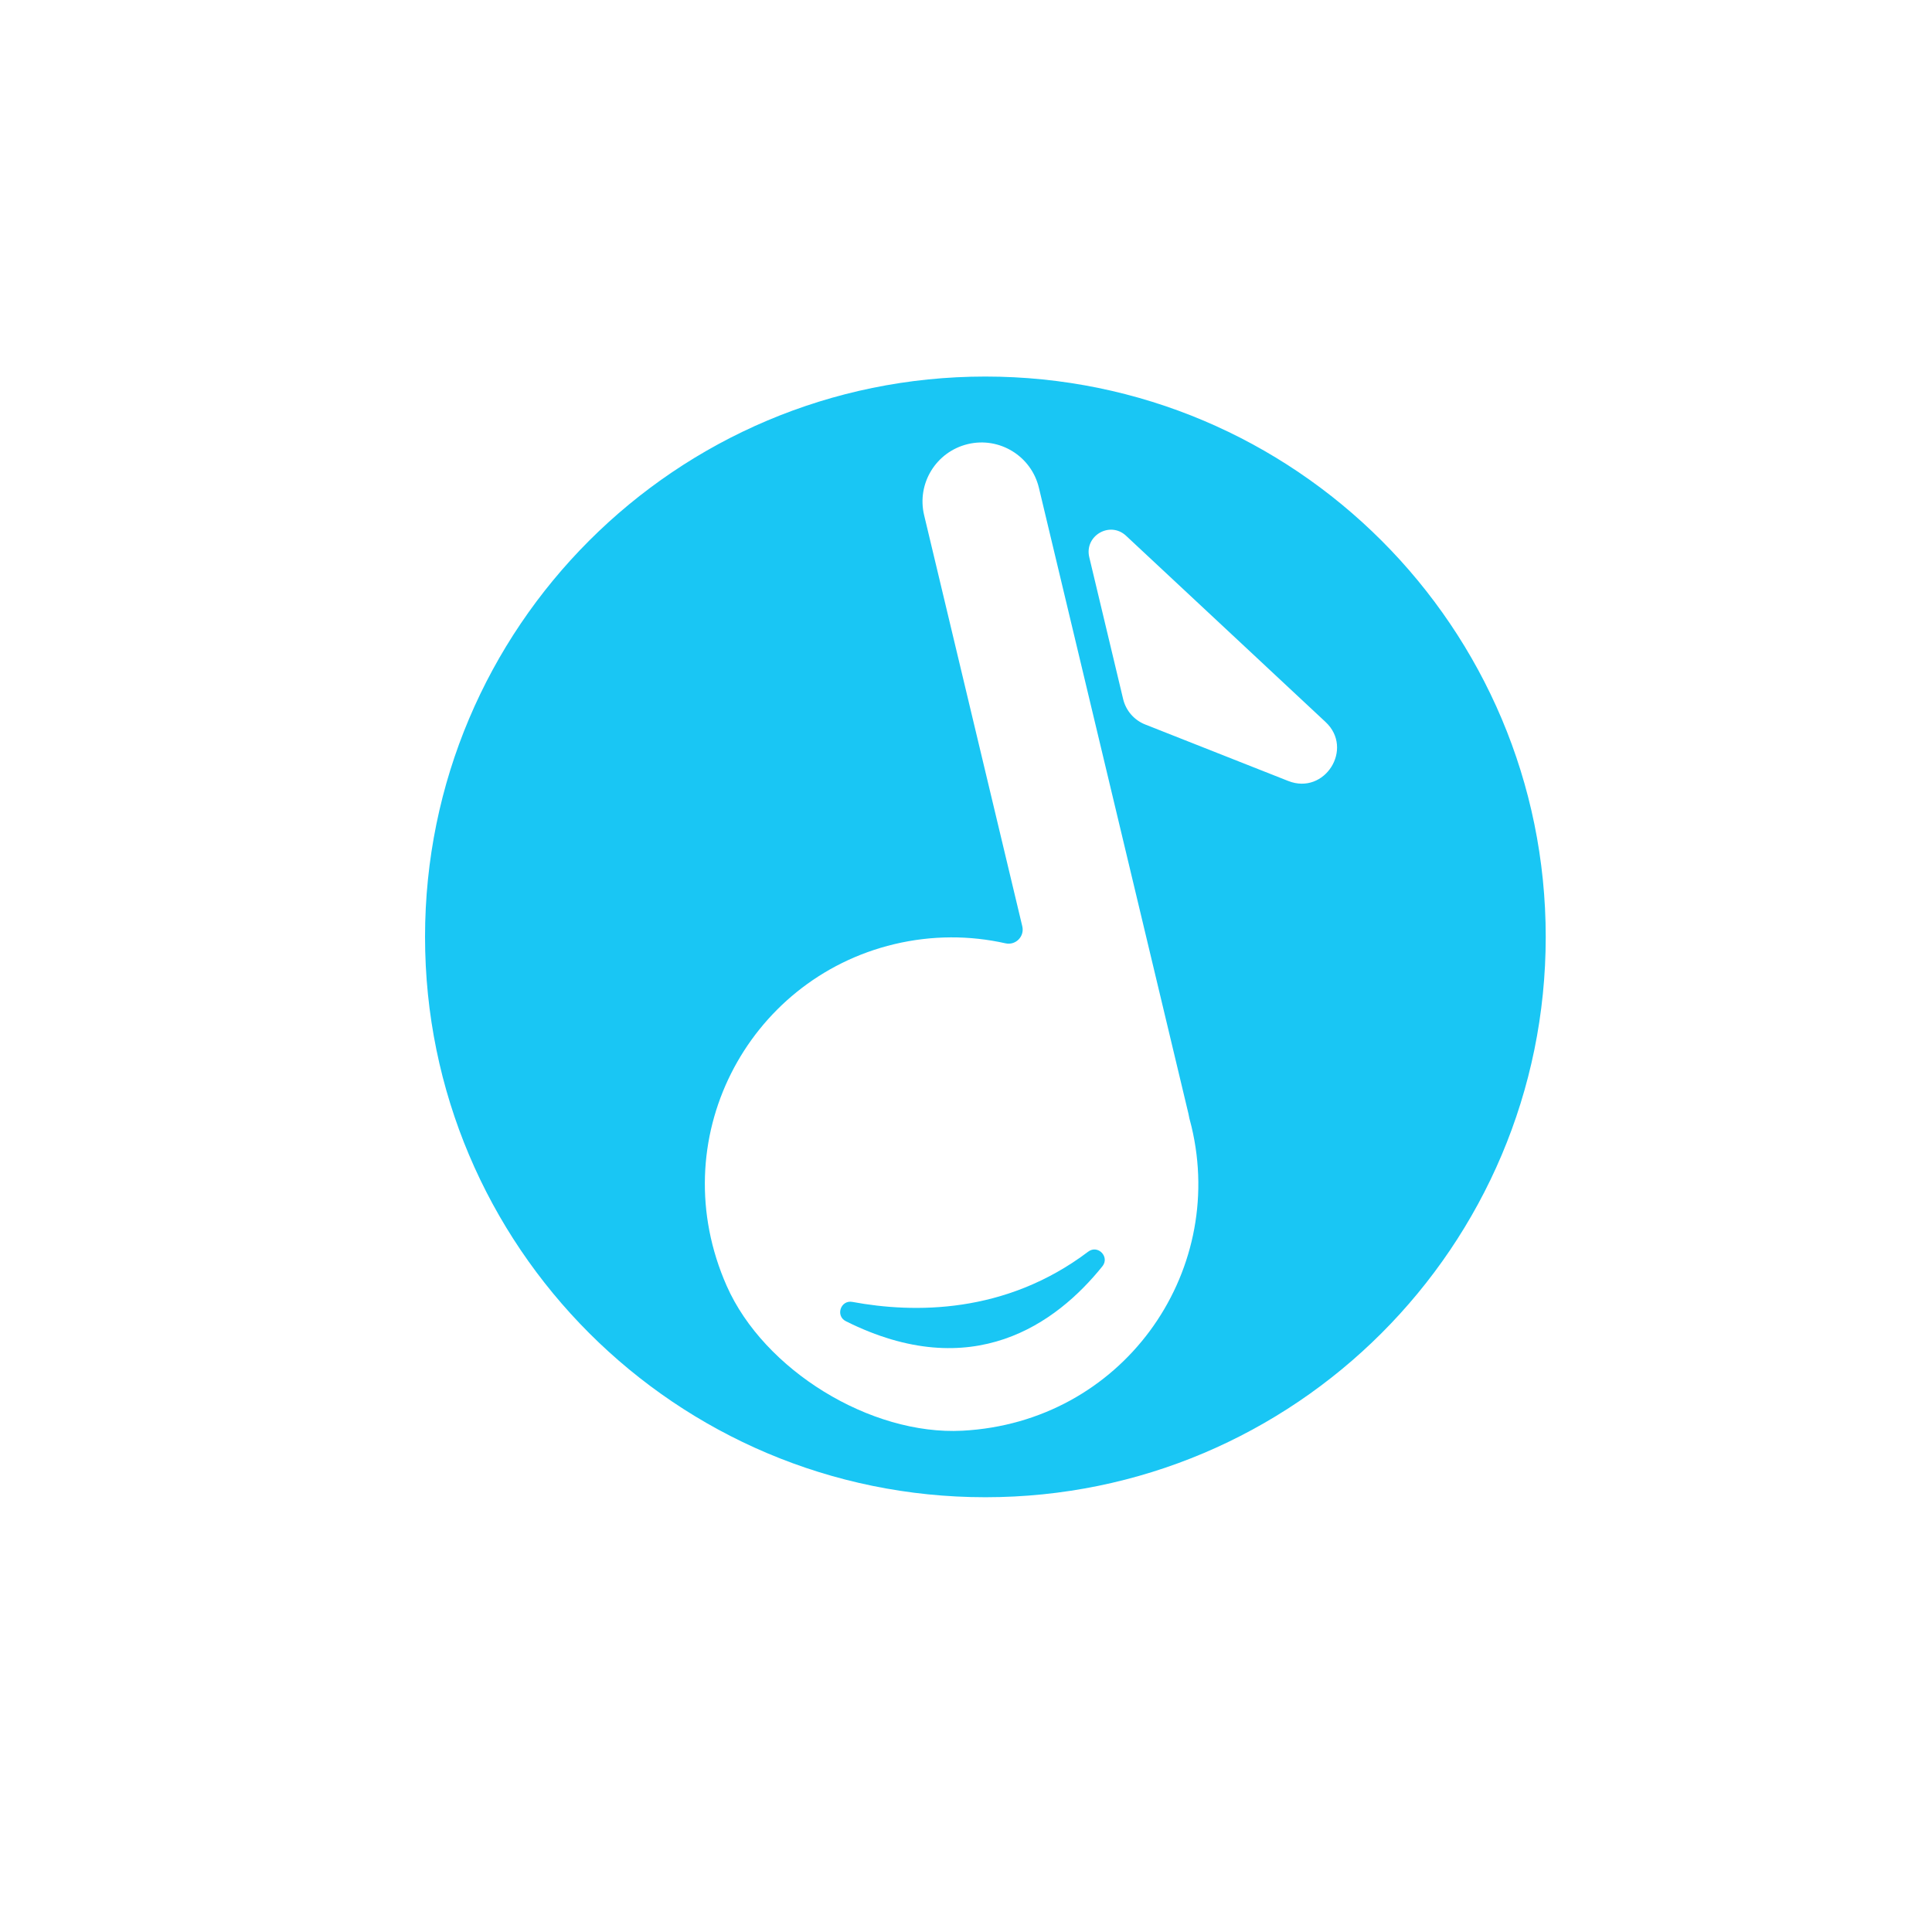<?xml version="1.0" encoding="utf-8"?>
<!-- Generator: Adobe Illustrator 19.0.0, SVG Export Plug-In . SVG Version: 6.00 Build 0)  -->
<svg version="1.1" xmlns="http://www.w3.org/2000/svg" xmlns:xlink="http://www.w3.org/1999/xlink" x="0px" y="0px"
	 viewBox="0 0 3000 3000" style="enable-background:new 0 0 3000 3000;" xml:space="preserve">
<style type="text/css">
	.st0{display:none;}
	.st1{display:inline;fill:#19C6F4;}
	.st2{display:inline;fill:#FFFFFF;}
	.st3{fill:#19C6F4;}
</style>
<g id="Layer_1" class="st0">
	<circle id="XMLID_1_" class="st1" cx="1460.1" cy="1517.9" r="870.1"/>
</g>
<g id="Layer_2" class="st0">
	<path id="XMLID_5_" class="st2" d="M1708.3,1188l222.1,87.7c56.6,22.4,102.4-50,57.9-91.6l-309.8-289.2c-25-23.3-65.1,0-57.1,33.3
		l52.6,220.3C1678.3,1166.4,1691.1,1181.2,1708.3,1188z"/>
	<path id="XMLID_8_" class="st2" d="M1780.2,1812.6c-1-4.3-2.1-8.6-3.3-12.8c-0.1-0.5-0.2-0.9-0.3-1.4c-0.3-2-0.7-4-1.2-6
		l-232.2-971.9c-11.8-49.2-61.2-79.6-110.4-67.8l0,0c-49.2,11.8-79.6,61.2-67.8,110.4l152.5,638.2c3.8,15.7-10.2,30.1-26,26.5
		c-55.2-12.4-114.1-12.8-172.8,1.3c-228.9,54.7-360.3,304.3-260.1,530.8c57.8,130.6,223.2,232.3,365.9,224.7
		C1671.7,2271.6,1834.9,2041.5,1780.2,1812.6z M1253.6,2084.6c94.9,17.6,237.3,19.3,366.1-78c15.1-11.4,34,8,22.1,22.7
		c-71.6,88.9-201.8,183.6-398.3,85.3C1226.9,2106.3,1235.4,2081.2,1253.6,2084.6z"/>
</g>
<g id="Layer_5">
	<g id="XMLID_11_">
		<path id="XMLID_12_" class="st3" d="M1689.7,1943.6c-128.8,97.3-271.2,95.6-366.1,78c-18.2-3.4-26.7,21.7-10.1,30
			c196.6,98.3,326.7,3.7,398.3-85.3C1723.6,1951.6,1704.7,1932.2,1689.7,1943.6z"/>
		<path id="XMLID_15_" class="st3" d="M1530.1,584.7c-480.6,0-870.1,389.6-870.1,870.1s389.6,870.1,870.1,870.1
			s870.1-389.6,870.1-870.1S2010.7,584.7,1530.1,584.7z M1494.4,2221.6c-142.7,7.5-308.1-94.1-365.9-224.7
			c-100.2-226.5,31.2-476.1,260.1-530.8c58.8-14,117.6-13.7,172.8-1.3c15.8,3.5,29.8-10.8,26-26.5L1435,800
			c-11.8-49.2,18.6-98.6,67.8-110.4l0,0c49.2-11.8,98.6,18.6,110.4,67.8l232.2,971.9c0.5,2,0.9,4,1.2,6c0.1,0.5,0.2,1,0.3,1.4
			c1.2,4.2,2.3,8.5,3.3,12.8C1904.9,1978.5,1741.7,2208.6,1494.4,2221.6z M2000.4,1212.7l-222.1-87.7c-17.2-6.8-30-21.5-34.3-39.5
			l-52.6-220.3c-7.9-33.3,32.1-56.6,57.1-33.3l309.8,289.2C2102.8,1162.6,2057,1235.1,2000.4,1212.7z"/>
	</g>
</g>
<g id="Layer_4" class="st0">
</g>
</svg>
